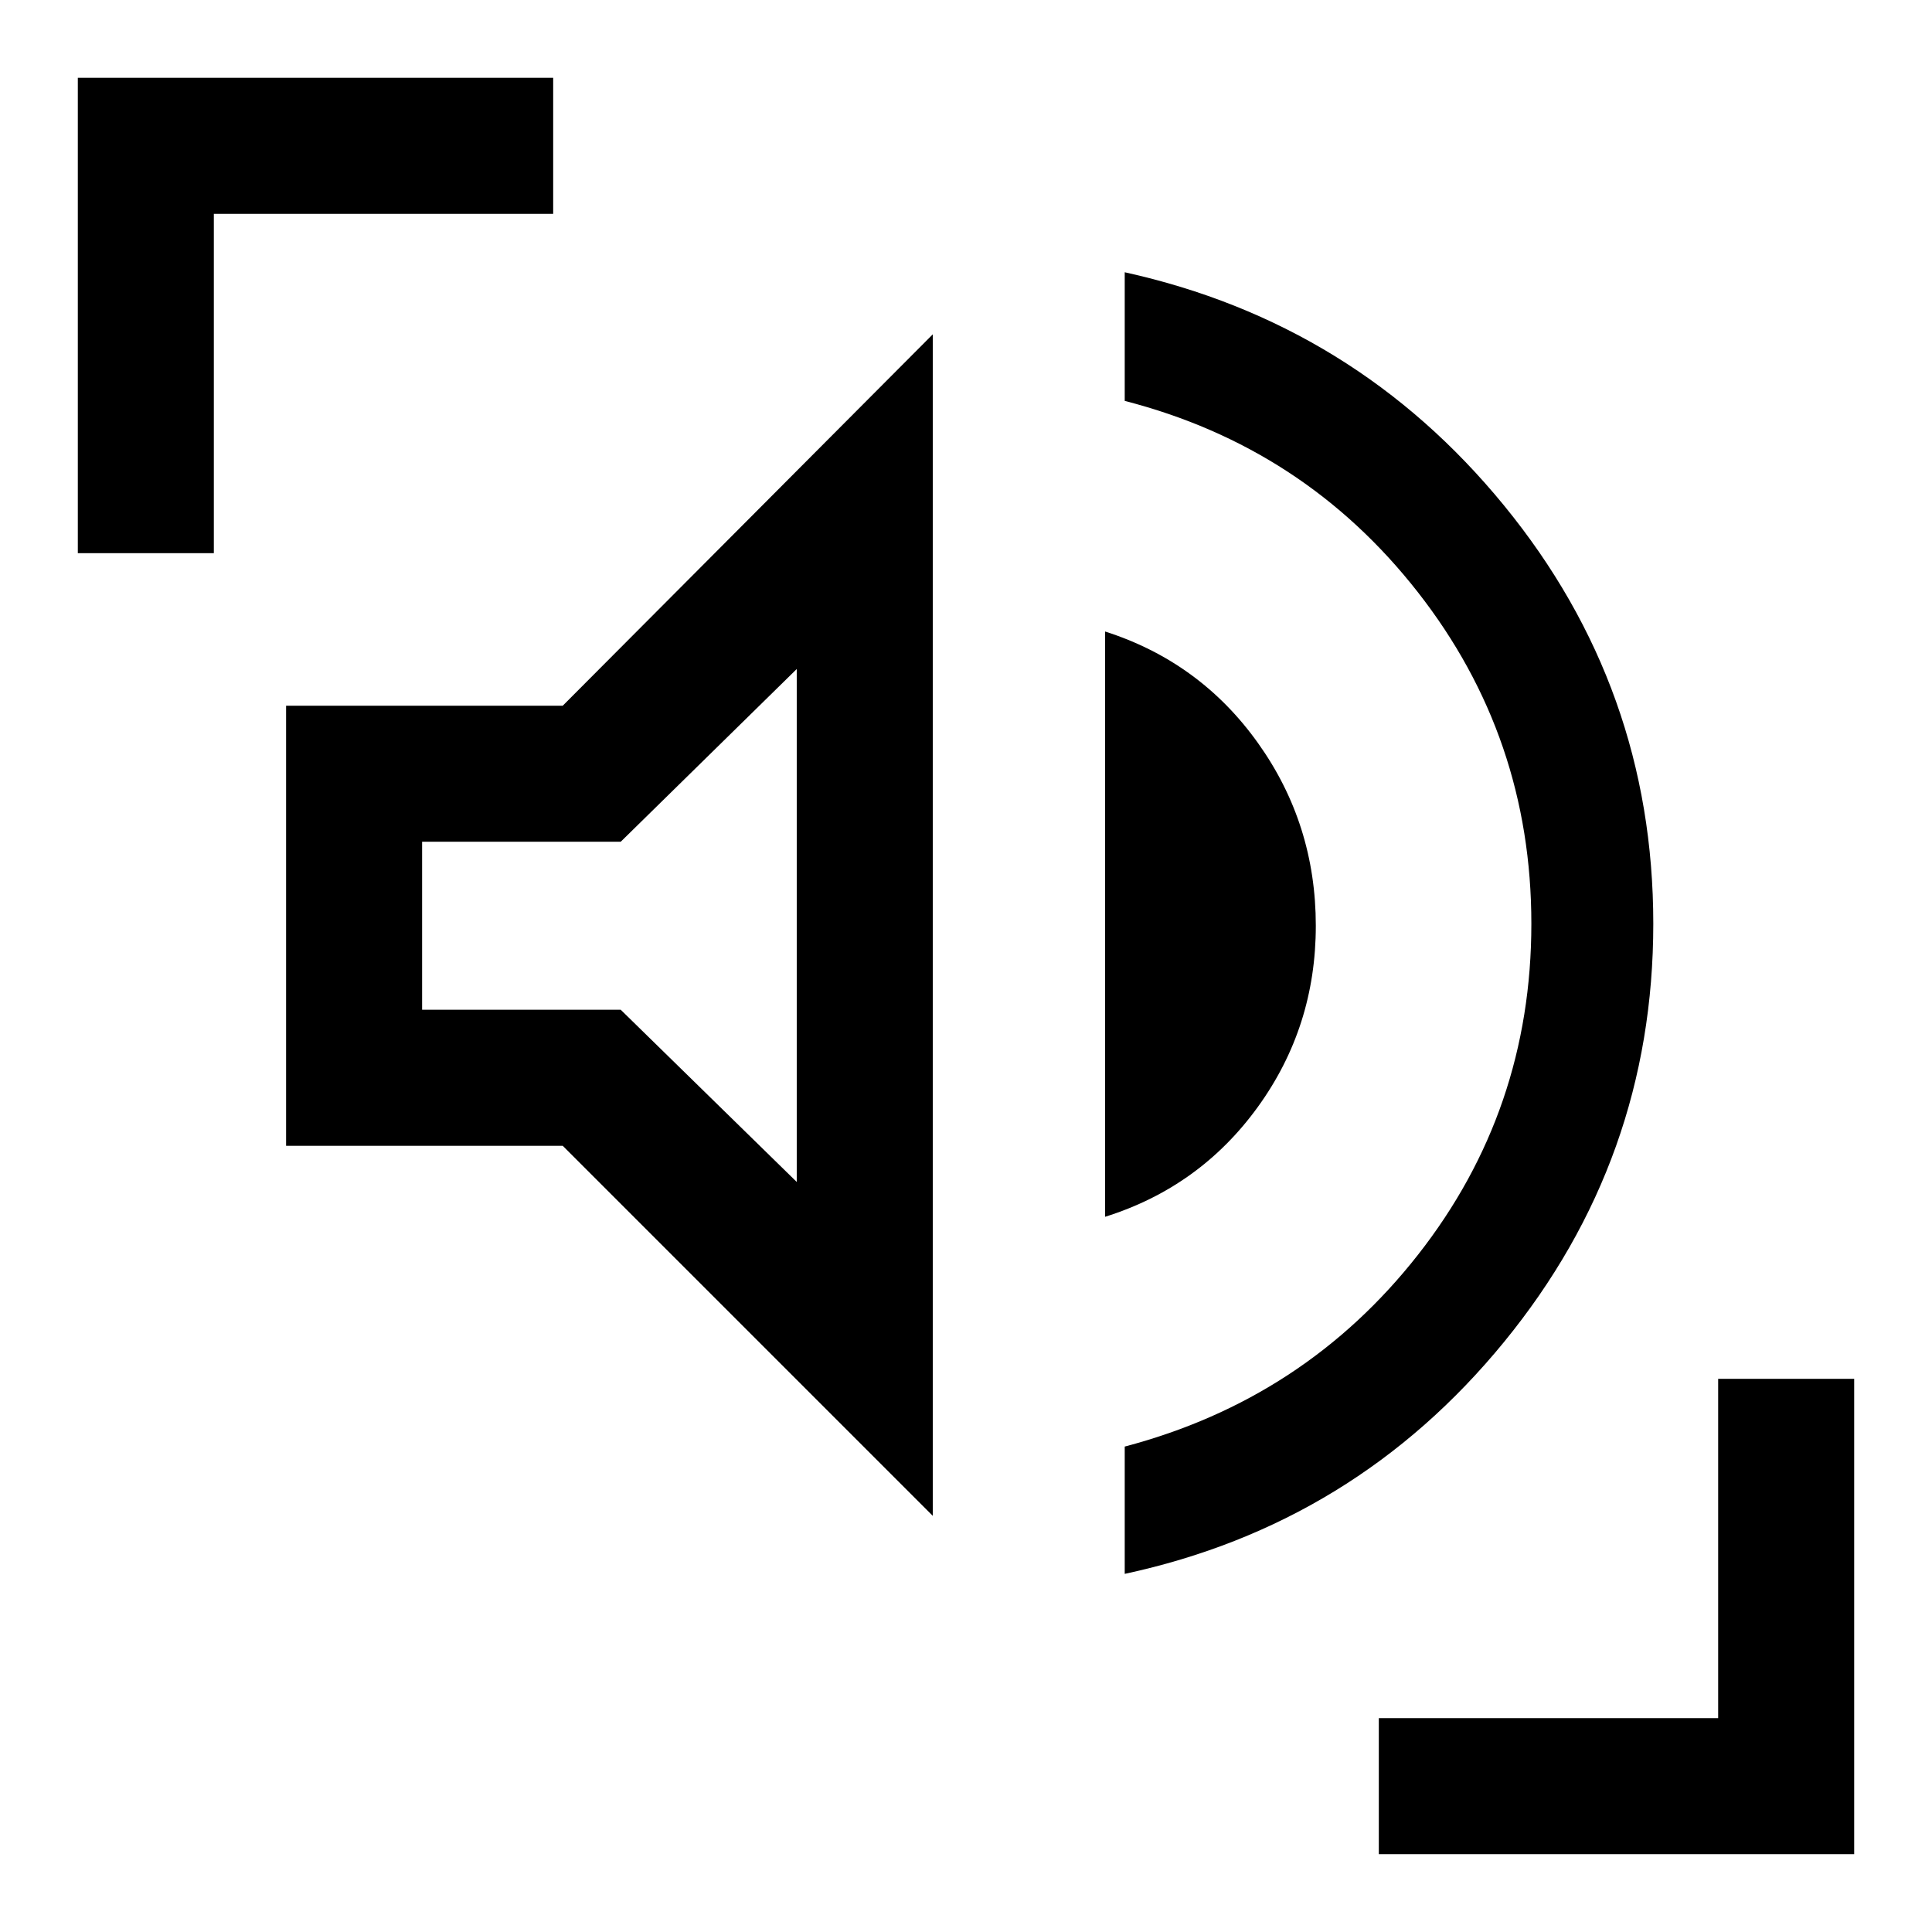 <svg xmlns="http://www.w3.org/2000/svg" height="40" viewBox="0 96 960 960" width="40"><path d="M558.872 878.05v-63.255q89.513-23.615 145.782-95.385 56.269-71.769 56.269-164.41 0-92.641-56.398-164.743-56.397-72.103-145.653-95.051v-63.922Q673.23 256.541 747.37 347.207 821.511 437.873 821.511 555q0 117.128-74.141 207.794-74.14 90.666-188.498 115.256Zm-95.386-28.848-183.869-183.87H142.156V446.669h137.461l183.869-184.537v587.07Zm85.642-148.587V409.796q47.179 15.103 75.935 55.385 28.756 40.281 28.756 90.819 0 50.256-28.82 90.051-28.82 39.794-75.871 54.564Zm-153.23-17.307V428.436l-87.462 85.821h-98.692v83.487h98.692l87.462 85.564ZM38.668 370.872V134.668h236.204v67.588H106.256v168.616H38.668Zm646.46 646.458v-67.586h168.616V781.128h67.588v236.202H685.128ZM303.154 556Z"/></svg>